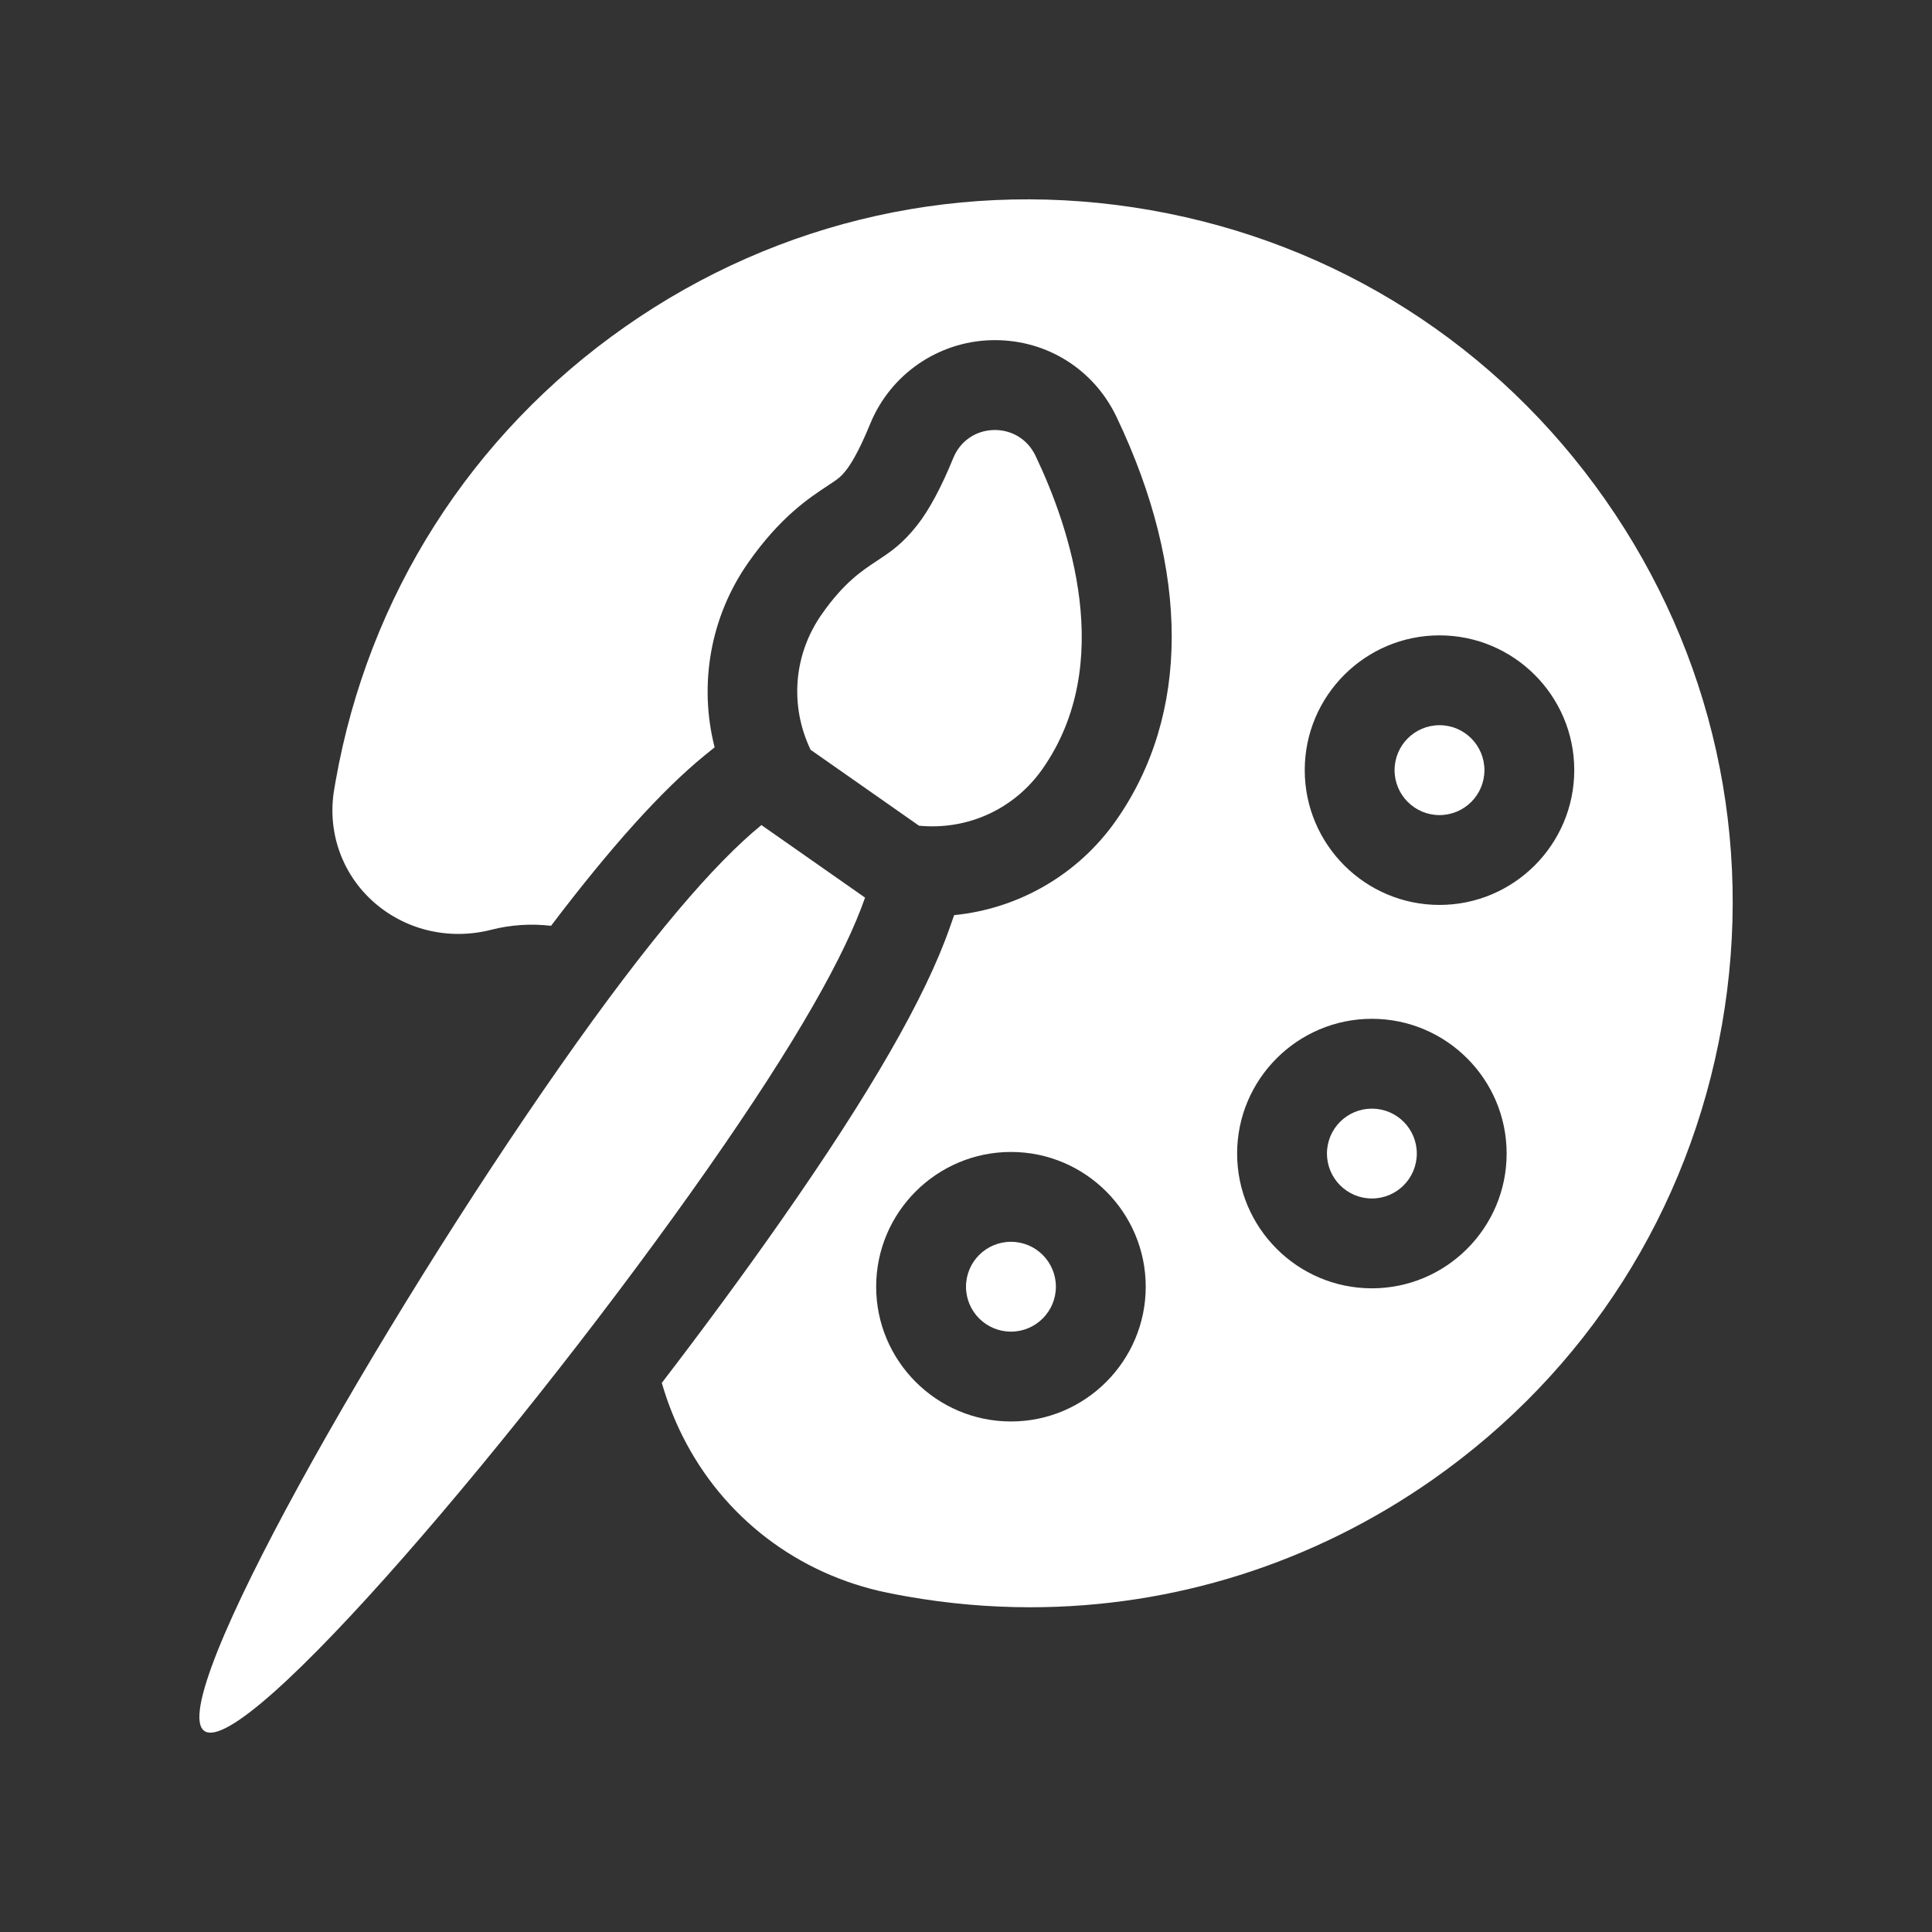 <svg width="36" height="36" viewBox="0 0 36 36" fill="none" xmlns="http://www.w3.org/2000/svg">
<rect x="0" y="0" width="36" height="36" fill="#333333" stroke="none"/>
<path d="M18.838 24.813C19.3 24.813 19.675 24.438 19.675 23.976C19.675 23.514 19.3 23.139 18.838 23.139C18.375 23.139 18 23.514 18 23.976C18 24.438 18.375 24.813 18.838 24.813Z" fill="white"/>
<path d="M25.563 22.332C26.026 22.332 26.4 21.957 26.4 21.495C26.4 21.032 26.026 20.658 25.563 20.658C25.101 20.658 24.726 21.032 24.726 21.495C24.726 21.957 25.101 22.332 25.563 22.332Z" fill="white"/>
<path d="M26.823 15.188C27.285 15.188 27.66 14.813 27.66 14.351C27.66 13.888 27.285 13.513 26.823 13.513C26.361 13.513 25.986 13.888 25.986 14.351C25.986 14.813 26.361 15.188 26.823 15.188Z" fill="white"/>
<path d="M15.312 11.446C14.789 12.192 14.709 13.143 15.104 13.971L17.125 15.386C18.038 15.473 18.903 15.073 19.426 14.327C20.799 12.366 19.933 9.828 19.294 8.49C19.149 8.186 18.85 8.003 18.513 8.013C18.178 8.022 17.891 8.221 17.764 8.532C17.541 9.078 17.316 9.498 17.093 9.783C16.814 10.138 16.589 10.286 16.352 10.443C16.058 10.636 15.725 10.856 15.312 11.446Z" fill="white"/>
<path d="M16.119 16.726C15.75 17.785 14.867 19.378 13.181 21.786C9.822 26.583 4.565 32.784 3.808 32.254C3.05 31.724 7.08 24.663 10.438 19.866C12.125 17.457 13.319 16.083 14.188 15.374L16.119 16.726Z" fill="white"/>
<path d="M12.332 25.768C12.43 26.108 12.559 26.441 12.72 26.763C13.478 28.275 14.869 29.337 16.535 29.678C16.652 29.702 16.772 29.725 16.892 29.746C17.661 29.882 18.432 29.949 19.197 29.949C21.863 29.949 24.461 29.135 26.691 27.574C29.56 25.565 31.475 22.558 32.084 19.109C32.692 15.659 31.92 12.179 29.911 9.31C27.902 6.44 24.896 4.525 21.446 3.917C17.997 3.309 14.517 4.08 11.647 6.089C8.778 8.098 6.863 11.105 6.254 14.554L6.229 14.699C6.094 15.47 6.354 16.245 6.924 16.773C7.519 17.324 8.354 17.53 9.157 17.324C9.518 17.232 9.895 17.208 10.268 17.251C11.388 15.774 12.331 14.728 13.13 14.076L13.316 13.925C13.017 12.755 13.235 11.494 13.941 10.486C14.537 9.634 15.075 9.279 15.431 9.045C15.62 8.92 15.665 8.891 15.775 8.75C15.833 8.676 15.991 8.446 16.214 7.9C16.589 6.98 17.473 6.368 18.465 6.339C18.49 6.339 18.515 6.338 18.539 6.338C19.516 6.338 20.384 6.886 20.805 7.769C22.179 10.648 22.176 13.318 20.797 15.287C20.093 16.293 18.986 16.933 17.779 17.052L17.7 17.277C17.246 18.581 16.216 20.37 14.552 22.747C13.871 23.72 13.115 24.747 12.332 25.768ZM26.823 16.862C25.438 16.862 24.312 15.735 24.312 14.35C24.312 12.966 25.438 11.839 26.823 11.839C28.208 11.839 29.334 12.966 29.334 14.35C29.334 15.735 28.208 16.862 26.823 16.862ZM23.052 21.495C23.052 20.11 24.179 18.984 25.563 18.984C26.948 18.984 28.074 20.11 28.074 21.495C28.074 22.879 26.948 24.006 25.563 24.006C24.179 24.006 23.052 22.879 23.052 21.495ZM16.326 23.976C16.326 22.591 17.453 21.465 18.838 21.465C20.222 21.465 21.349 22.591 21.349 23.976C21.349 25.36 20.222 26.487 18.838 26.487C17.453 26.487 16.326 25.36 16.326 23.976Z" fill="white"/>
</svg>
